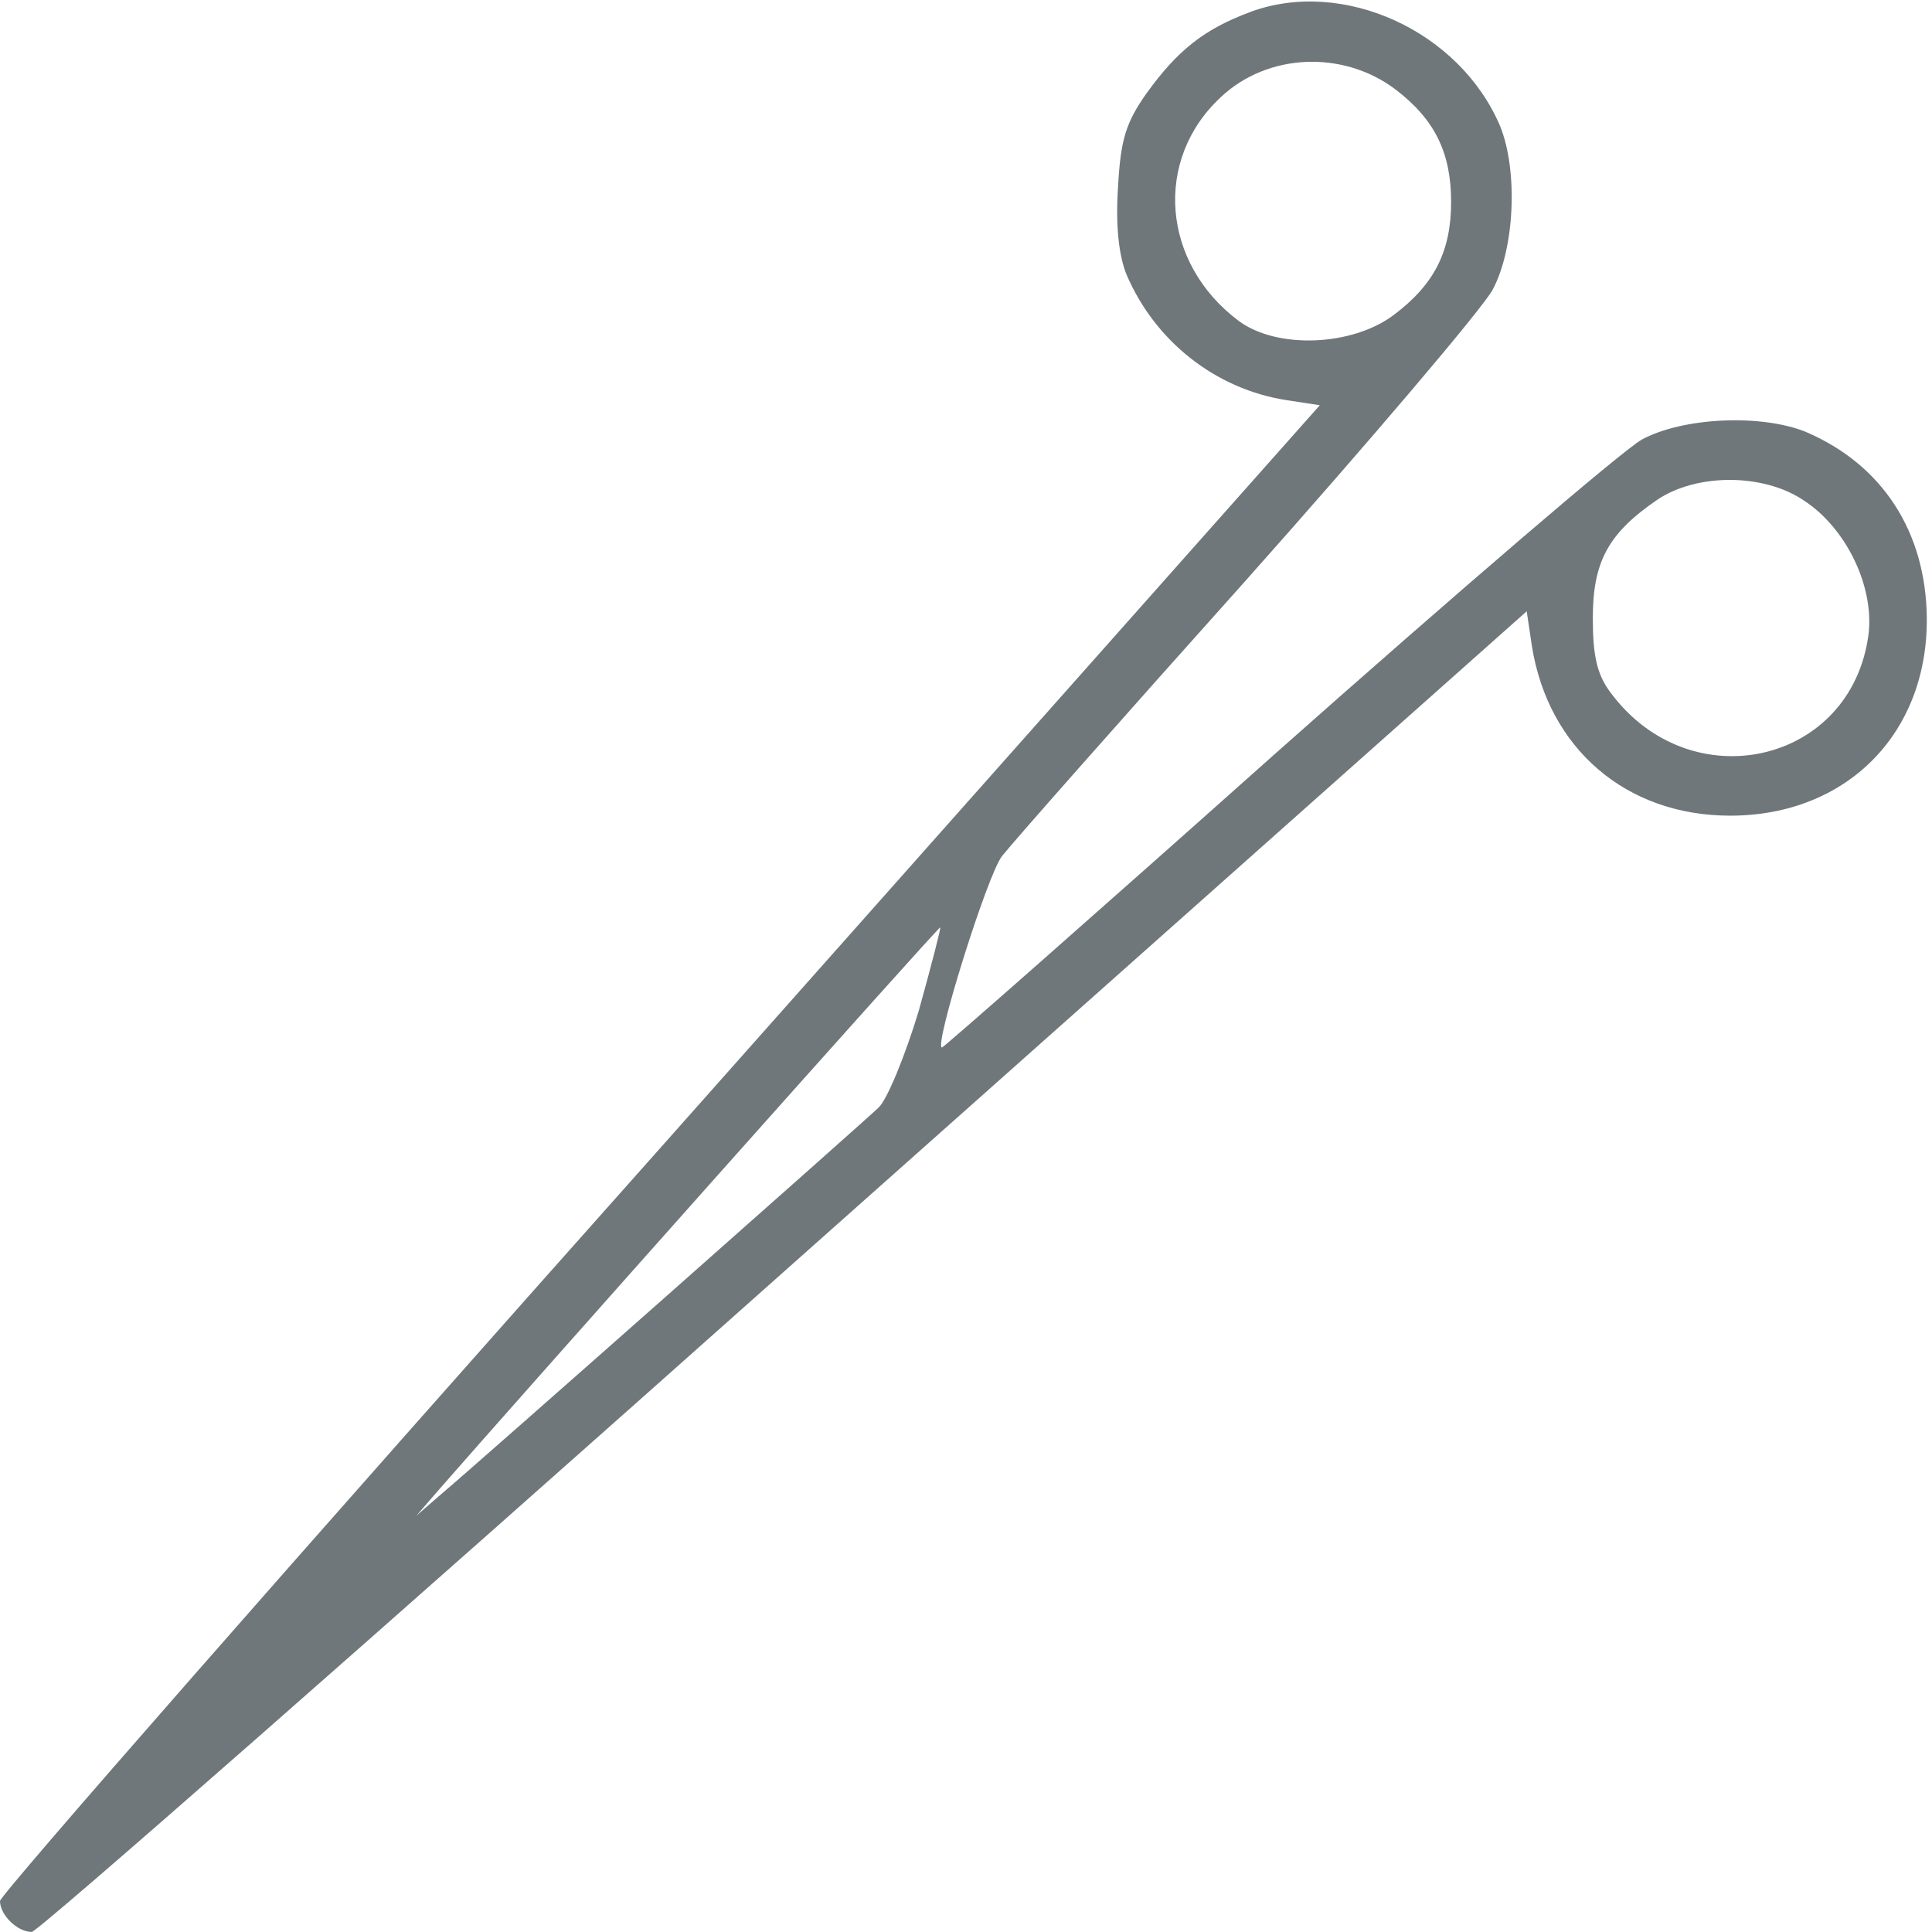 <!-- Generated by IcoMoon.io -->
<svg version="1.1" xmlns="http://www.w3.org/2000/svg" width="32" height="32" viewBox="0 0 32 32">
<title>operation2</title>
<path fill="#6f777a" d="M20.708 0.199c-0.768 0.284-1.209 0.64-1.721 1.351-0.341 0.484-0.427 0.768-0.469 1.55-0.043 0.64 0.014 1.138 0.142 1.451 0.469 1.095 1.465 1.892 2.645 2.076l0.555 0.085-10.923 12.302c-6.016 6.756-10.937 12.373-10.937 12.473 0 0.228 0.284 0.512 0.526 0.512 0.1 0 5.703-4.921 12.459-10.937l12.302-10.937 0.085 0.569c0.27 1.707 1.564 2.816 3.285 2.816 1.92 0 3.271-1.351 3.257-3.271-0.014-1.436-0.74-2.546-2.005-3.086-0.74-0.299-2.034-0.242-2.716 0.128-0.327 0.185-3.044 2.517-6.059 5.191-3.015 2.688-5.504 4.878-5.532 4.878-0.142 0 0.754-2.873 0.996-3.172 0.142-0.185 1.948-2.233 4.025-4.551 2.076-2.332 3.911-4.494 4.096-4.821 0.37-0.683 0.427-1.977 0.128-2.716-0.668-1.579-2.603-2.46-4.139-1.892zM23.111 1.479c0.654 0.498 0.924 1.052 0.924 1.863s-0.27 1.365-0.953 1.877c-0.683 0.512-1.92 0.569-2.56 0.1-1.28-0.953-1.422-2.674-0.299-3.712 0.768-0.725 2.020-0.782 2.887-0.128zM29.881 8.292c0.697 0.455 1.166 1.422 1.067 2.219-0.284 2.148-2.944 2.745-4.267 0.967-0.228-0.299-0.299-0.612-0.299-1.237 0-0.939 0.256-1.408 1.067-1.963 0.654-0.441 1.764-0.441 2.432 0.014zM15.218 16.74c-0.228 0.754-0.526 1.479-0.668 1.607-0.299 0.284-6.585 5.845-7.225 6.386l-0.427 0.37 0.37-0.427c1.252-1.436 8.263-9.316 8.306-9.316 0.014 0-0.142 0.612-0.356 1.38z"></path>
</svg>
